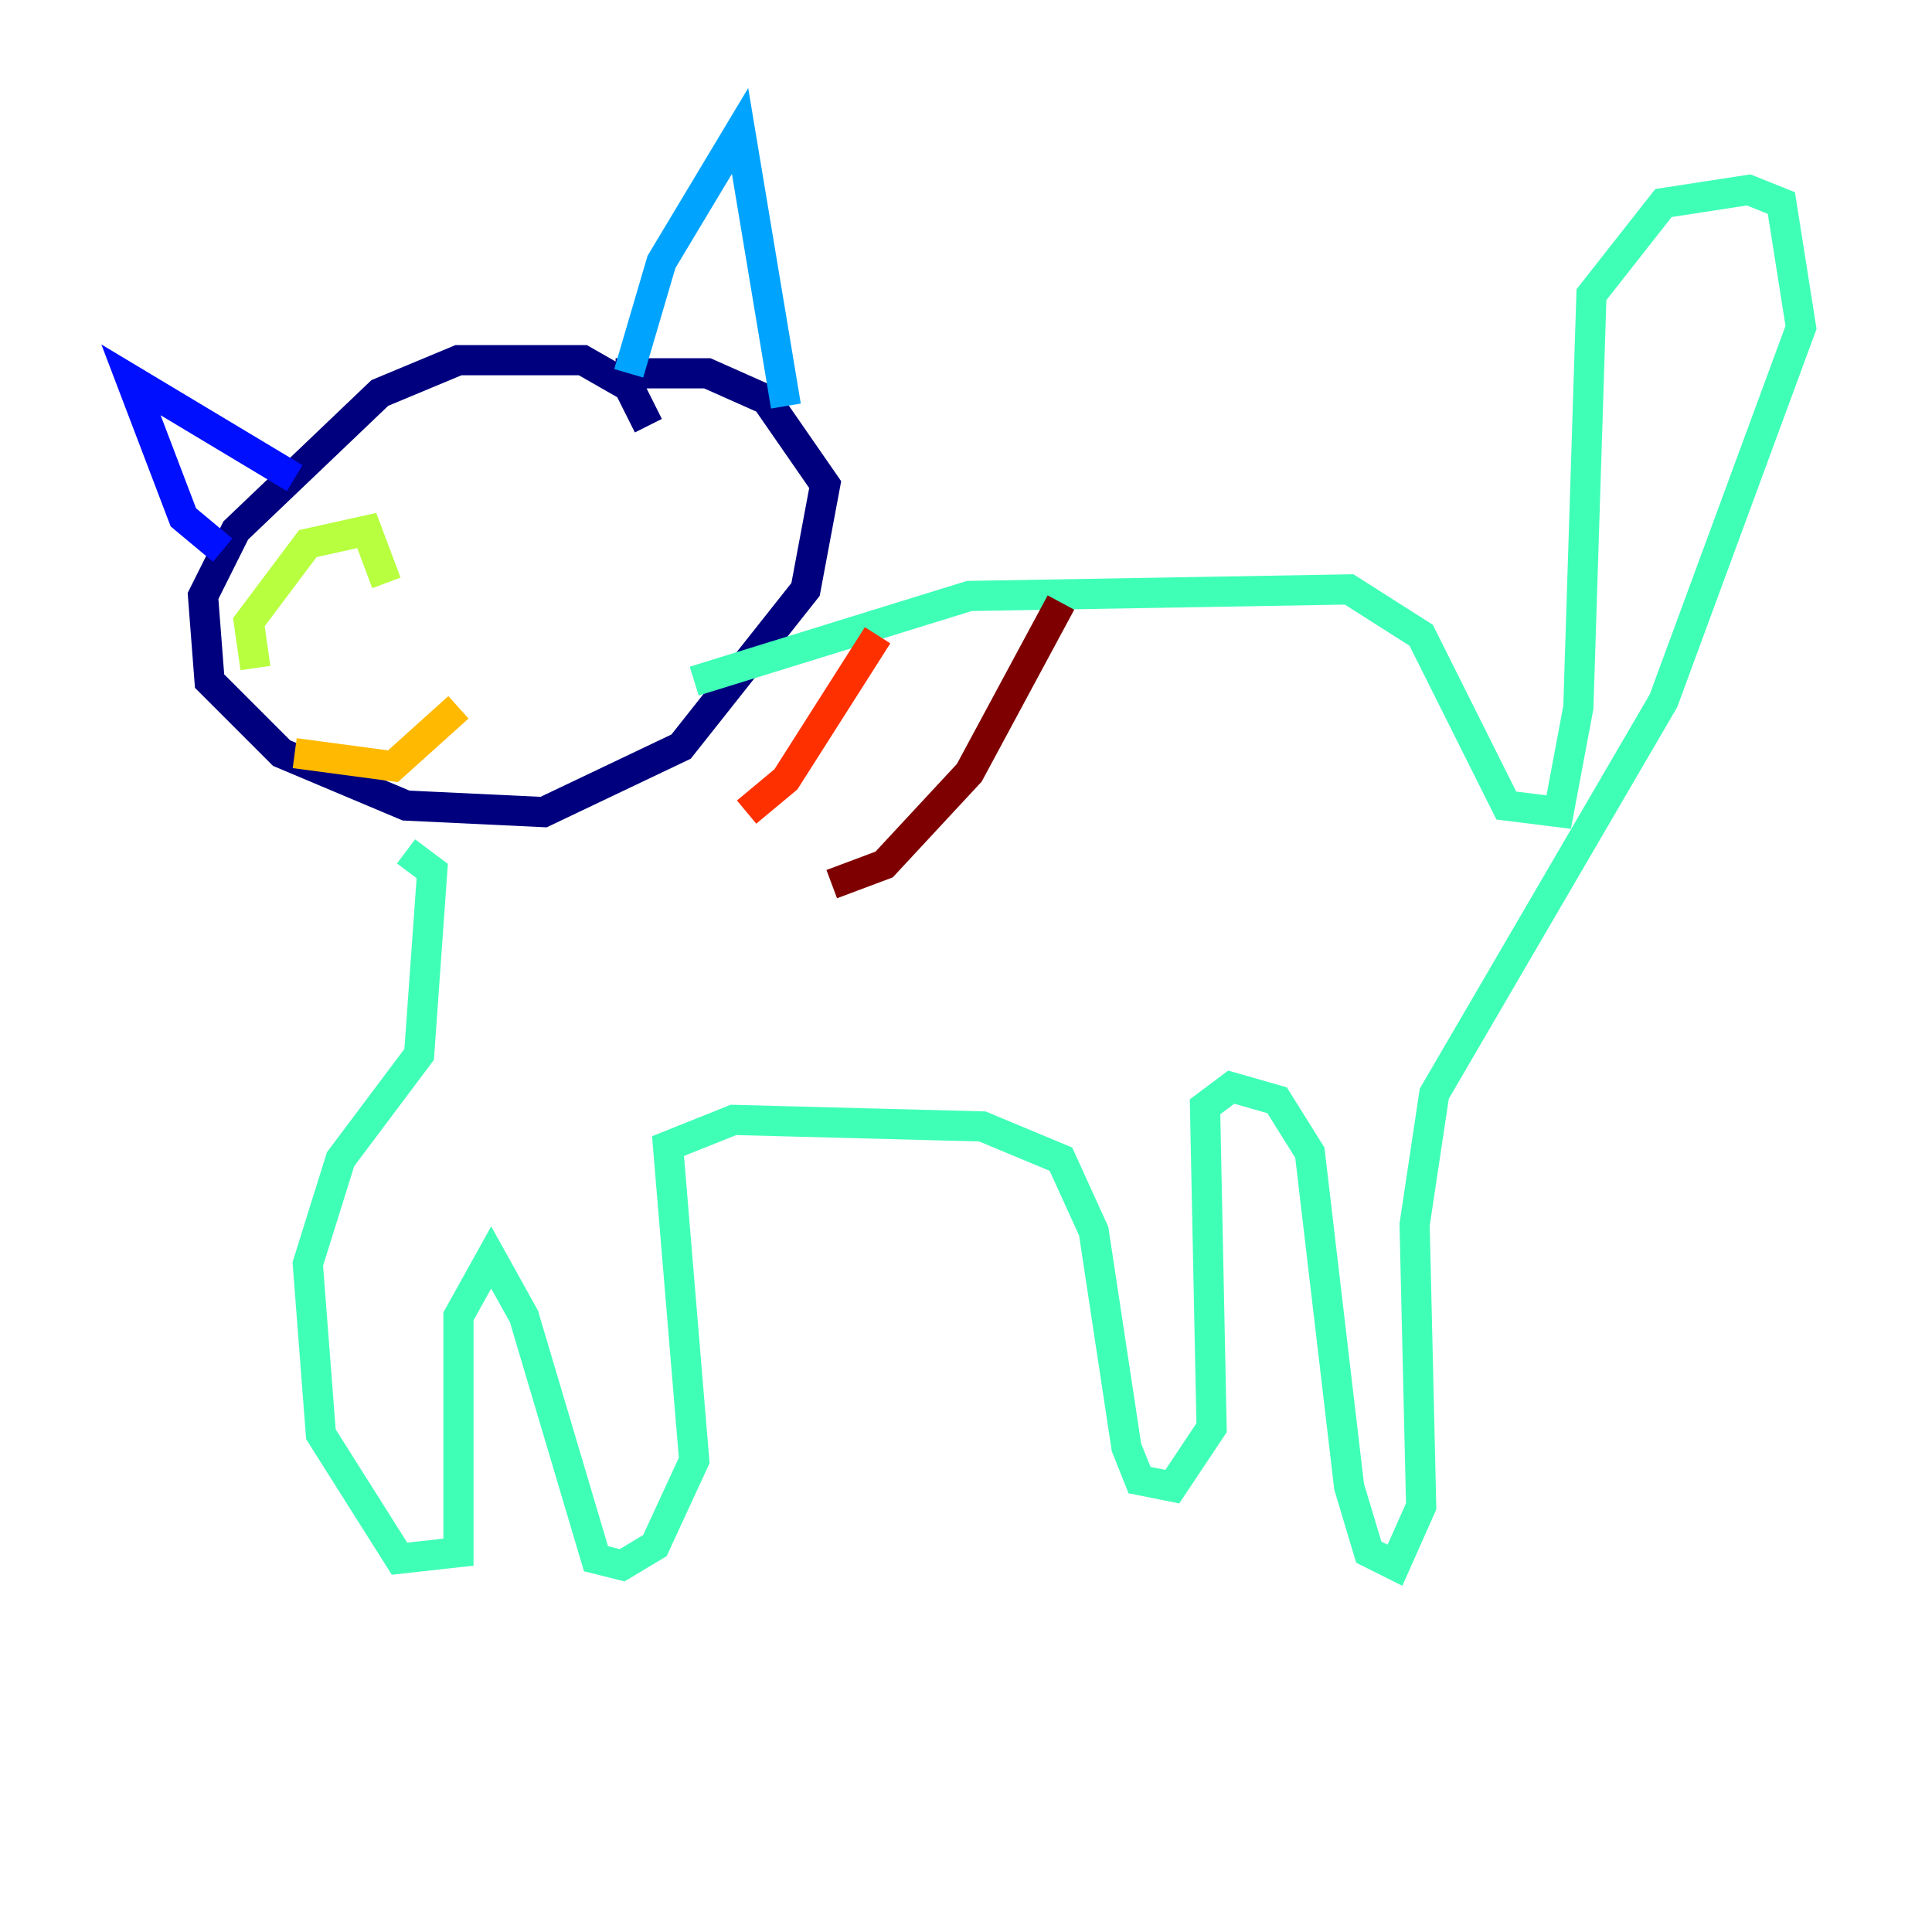 <?xml version="1.0" encoding="utf-8" ?>
<svg baseProfile="tiny" height="128" version="1.2" viewBox="0,0,128,128" width="128" xmlns="http://www.w3.org/2000/svg" xmlns:ev="http://www.w3.org/2001/xml-events" xmlns:xlink="http://www.w3.org/1999/xlink"><defs /><polyline fill="none" points="42.956,28.203 41.654,25.6 38.617,23.864 30.373,23.864 25.166,26.034 15.62,35.146 13.451,39.485 13.885,45.125 18.658,49.898 26.902,53.37 36.014,53.803 45.125,49.464 53.37,39.051 54.671,32.108 50.766,26.468 46.861,24.732 40.786,24.732" stroke="#00007f" stroke-width="2" /><polyline fill="none" points="14.752,36.447 12.149,34.278 8.678,25.166 19.525,31.675" stroke="#0010ff" stroke-width="2" /><polyline fill="none" points="41.654,24.732 43.824,17.356 49.031,8.678 52.068,26.902" stroke="#00a4ff" stroke-width="2" /><polyline fill="none" points="45.993,45.125 64.217,39.485 89.383,39.051 94.156,42.088 99.797,53.37 103.268,53.803 104.57,46.861 105.437,19.525 110.21,13.451 115.851,12.583 118.02,13.451 119.322,21.695 110.21,46.427 95.024,72.461 93.722,81.139 94.156,99.797 92.42,103.702 90.685,102.834 89.383,98.495 86.78,76.366 84.61,72.895 81.573,72.027 79.837,73.329 80.271,94.59 77.668,98.495 75.498,98.061 74.63,95.891 72.461,81.573 70.291,76.8 65.085,74.63 48.597,74.197 44.258,75.932 45.993,96.759 43.39,102.4 41.22,103.702 39.485,103.268 34.712,87.214 32.542,83.308 30.373,87.214 30.373,102.834 26.468,103.268 21.261,95.024 20.393,83.742 22.563,76.8 27.77,69.858 28.637,57.709 26.902,56.407" stroke="#3fffb7" stroke-width="2" /><polyline fill="none" points="16.922,44.258 16.488,41.22 20.393,36.014 24.298,35.146 25.6,38.617" stroke="#b7ff3f" stroke-width="2" /><polyline fill="none" points="19.525,49.898 26.034,50.766 30.373,46.861" stroke="#ffb900" stroke-width="2" /><polyline fill="none" points="58.142,42.088 52.068,51.634 49.464,53.803" stroke="#ff3000" stroke-width="2" /><polyline fill="none" points="70.291,39.919 64.217,51.2 58.576,57.275 55.105,58.576" stroke="#7f0000" stroke-width="2" /></svg>